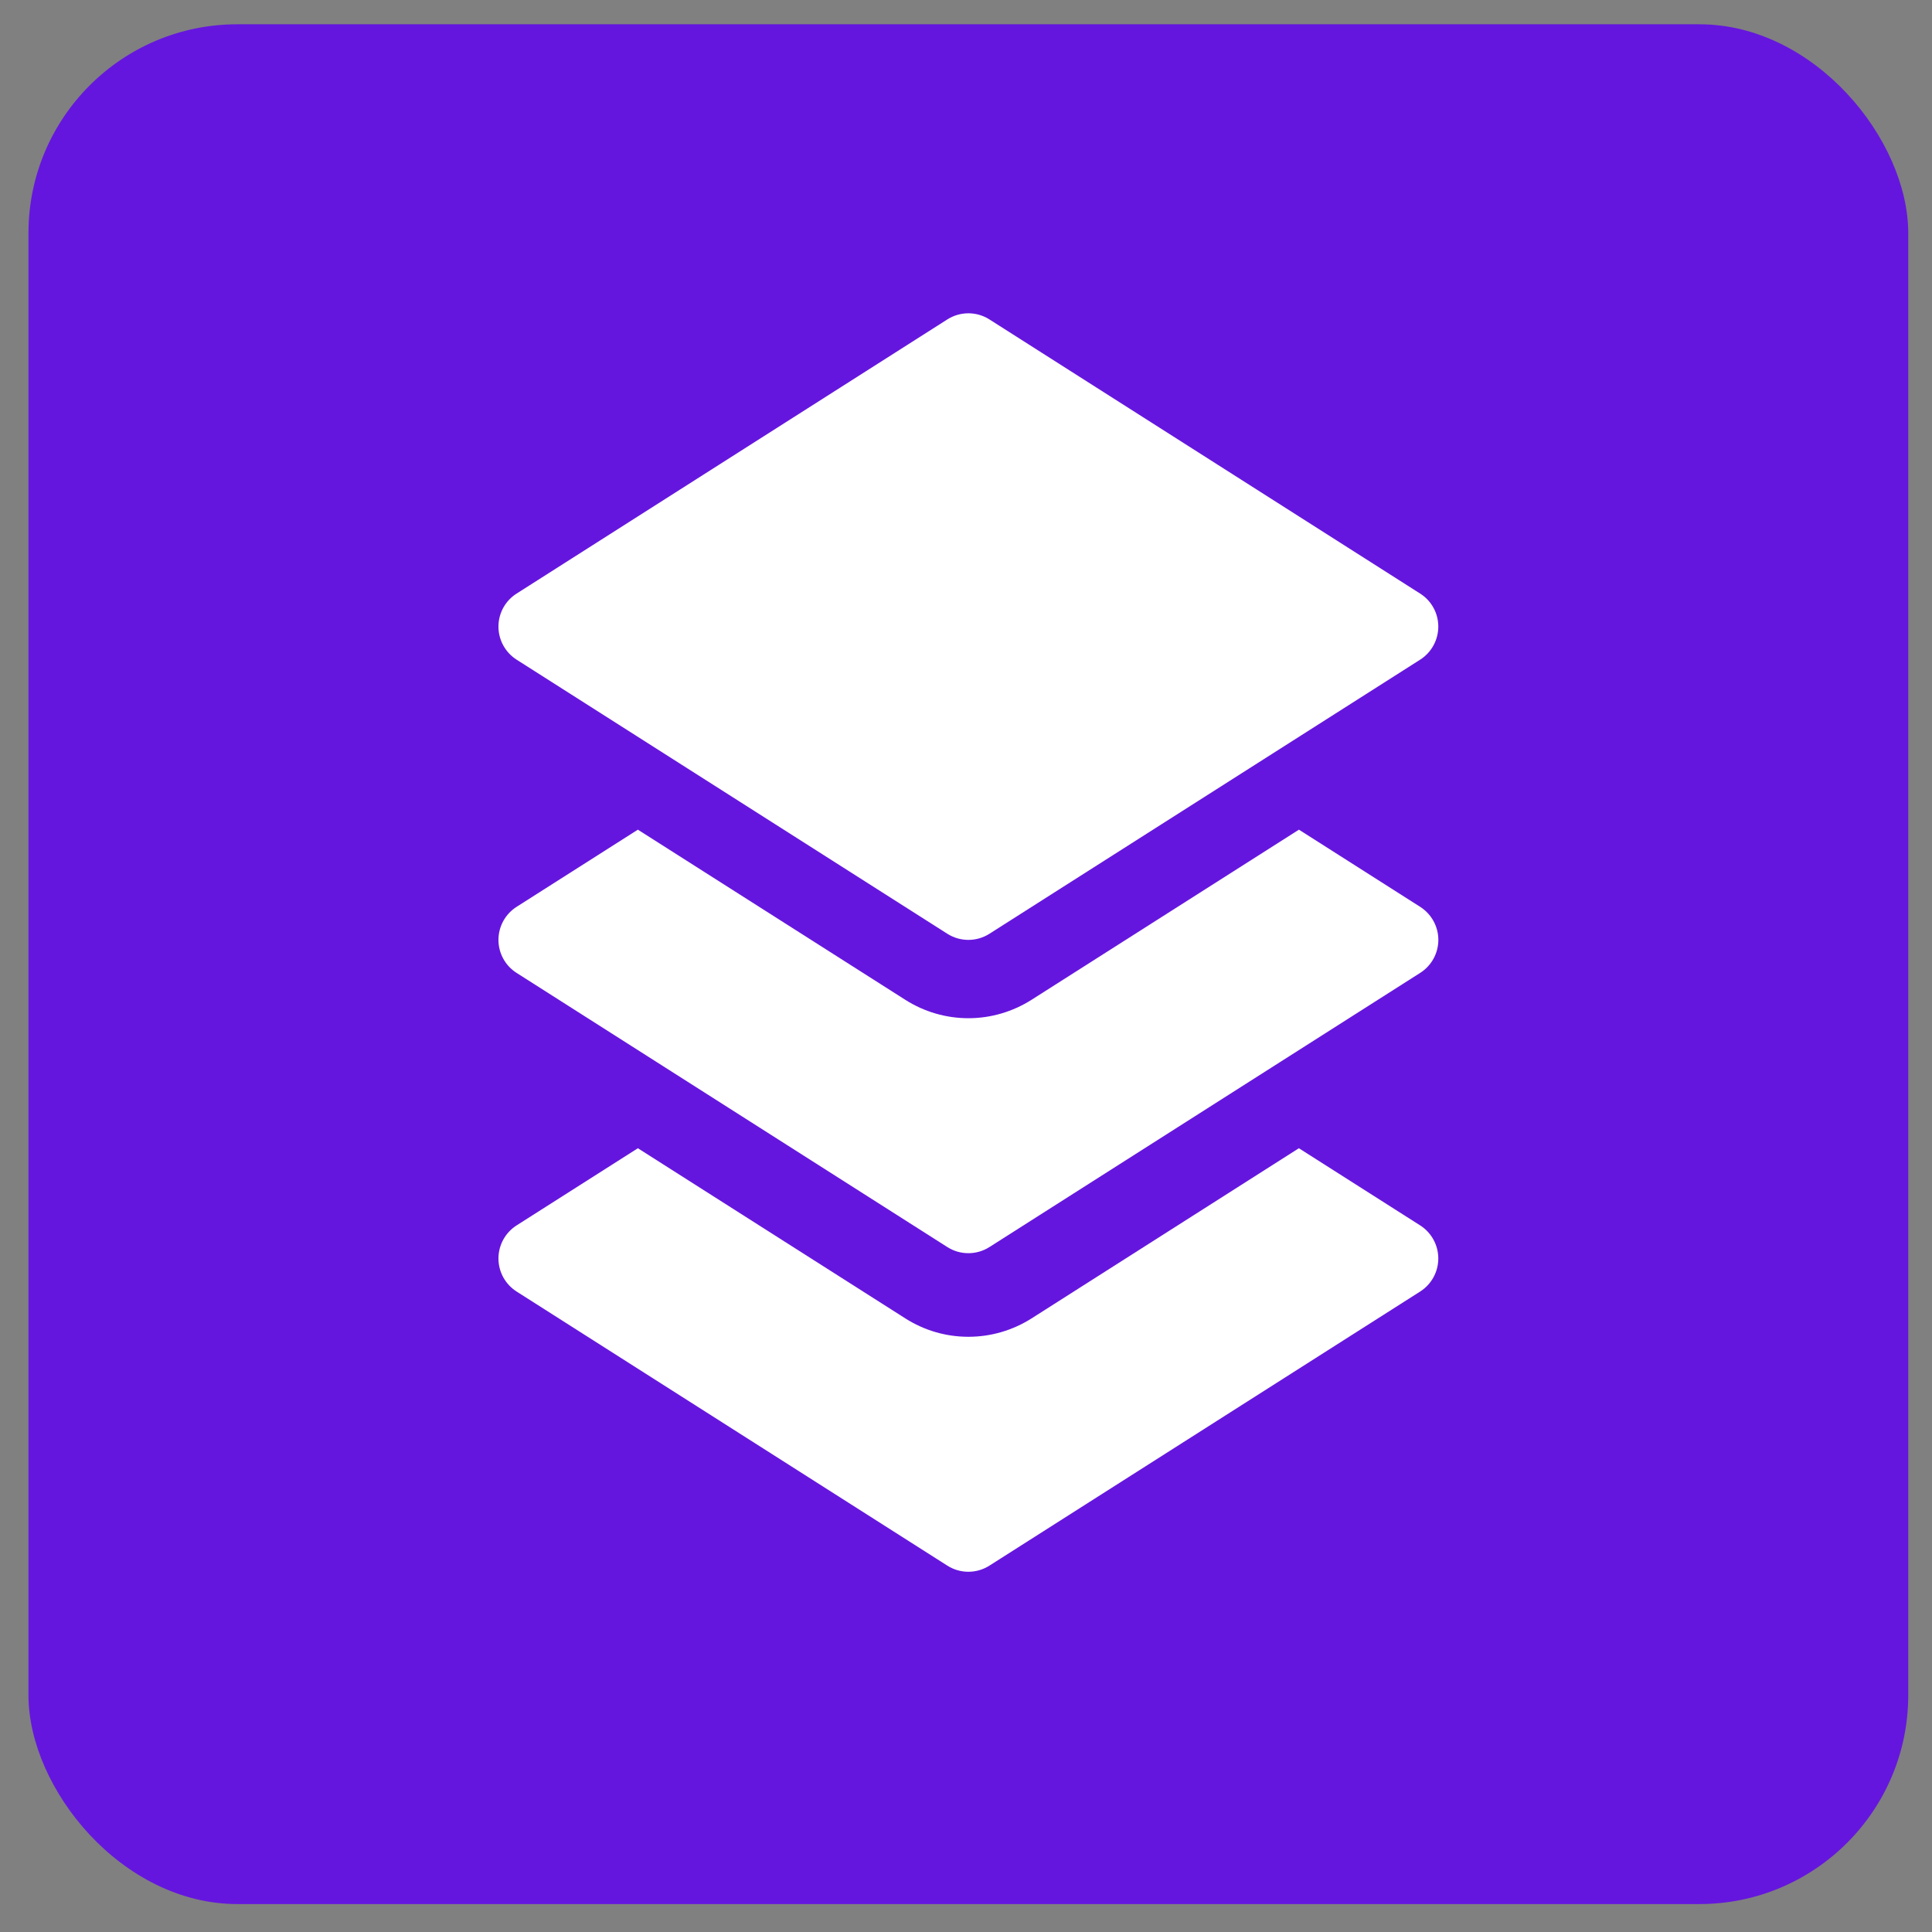 <svg width="37" height="37" viewBox="0 0 37 37" fill="none" xmlns="http://www.w3.org/2000/svg">
<rect x="0" y="0" width="37" height="37" fill="#808080" stroke="none"/>
<rect x="0.545" y="0.465" width="36" height="36" rx="4" fill="#6516DE"/>
<g clip-path="url(#clip0)">
<path d="M9.893 12.633L18.143 17.883C18.266 17.961 18.406 18 18.546 18C18.686 18 18.825 17.961 18.948 17.883L27.198 12.633C27.414 12.495 27.545 12.256 27.545 12C27.545 11.743 27.414 11.505 27.198 11.368L18.948 6.117C18.702 5.961 18.389 5.961 18.143 6.117L9.893 11.368C9.677 11.505 9.546 11.743 9.546 12C9.546 12.256 9.677 12.495 9.893 12.633Z" fill="white"/>
<path d="M27.198 17.367L24.876 15.889L19.754 19.148C19.39 19.378 18.973 19.5 18.546 19.5C18.118 19.5 17.701 19.378 17.34 19.149L12.216 15.889L9.893 17.367C9.677 17.505 9.546 17.743 9.546 18C9.546 18.256 9.677 18.495 9.893 18.632L18.143 23.883C18.266 23.961 18.405 24 18.546 24C18.685 24 18.825 23.961 18.948 23.883L27.198 18.632C27.414 18.495 27.546 18.256 27.546 18C27.546 17.743 27.414 17.505 27.198 17.367Z" fill="white"/>
</g>
<path d="M27.198 23.468L24.875 21.99L19.754 25.25C19.39 25.48 18.973 25.601 18.546 25.601C18.118 25.601 17.701 25.48 17.34 25.25L12.216 21.99L9.893 23.468C9.677 23.606 9.546 23.845 9.546 24.101C9.546 24.358 9.677 24.596 9.893 24.734L18.143 29.984C18.266 30.062 18.405 30.101 18.546 30.101C18.685 30.101 18.825 30.062 18.948 29.984L27.198 24.734C27.414 24.596 27.545 24.358 27.545 24.101C27.545 23.845 27.414 23.606 27.198 23.468Z" fill="white"/>
<defs>
<clipPath id="clip0">
<rect width="18" height="18" fill="white" transform="translate(9.545 6)"/>
</clipPath>
</defs>
</svg>
